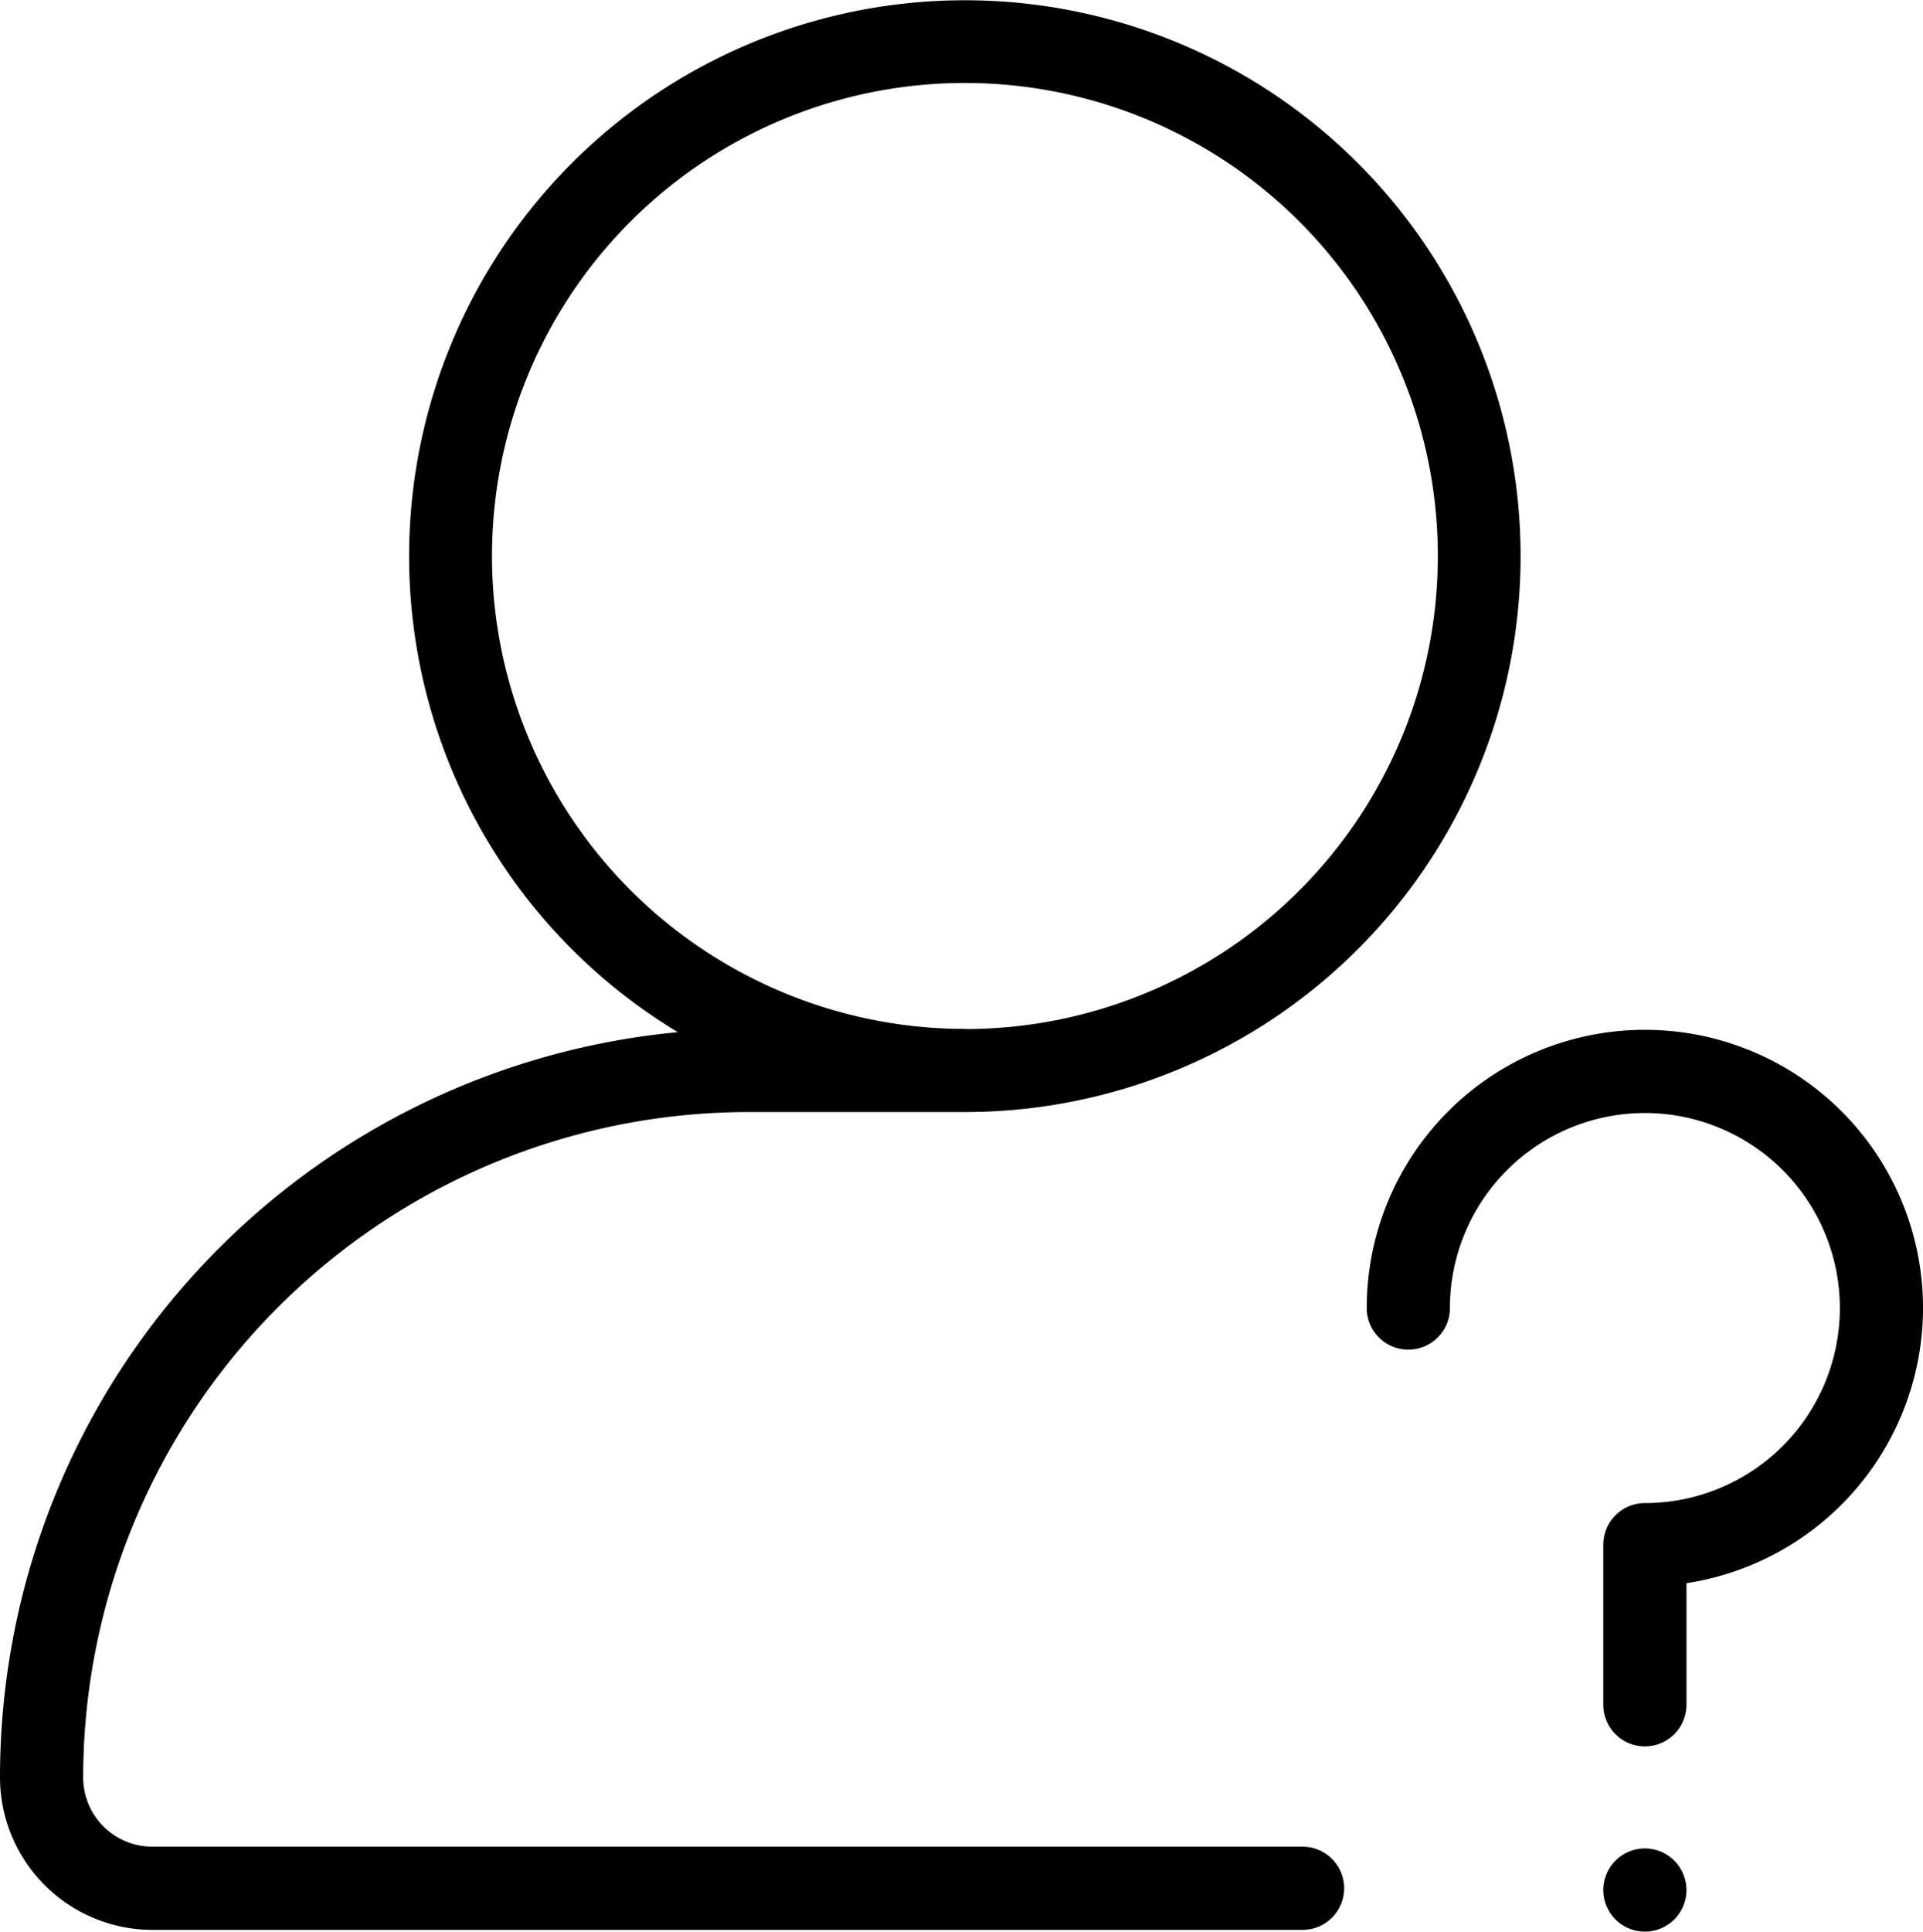 <svg xmlns="http://www.w3.org/2000/svg" viewBox="0 0 115.594 116.081">
	<path d="M44.974,66.852H58a33.406,33.406,0,1,0-17.254-4.8A44.973,44.973,0,0,0,0,106.826H0A9.174,9.174,0,0,0,9.175,116H78.3a2.5,2.5,0,0,0,0-5H9.175A4.16,4.16,0,0,1,5,106.877,40.019,40.019,0,0,1,44.974,66.852Zm-15.4-33.414A28.428,28.428,0,1,1,58,61.866v-.014h-.549A28.456,28.456,0,0,1,29.572,33.438Zm86.022,45.193a16.748,16.748,0,0,1-14.22,16.533v7.309a2.5,2.5,0,0,1-5,0V92.851a2.5,2.5,0,0,1,2.5-2.5,11.72,11.72,0,1,0-11.72-11.72,2.5,2.5,0,0,1-5,0,16.72,16.72,0,0,1,33.44,0Zm-14.22,34.974a2.5,2.5,0,1,1-2.5-2.5A2.5,2.5,0,0,1,101.374,113.605Z" transform="translate(0 -0.024)"/>
</svg>
